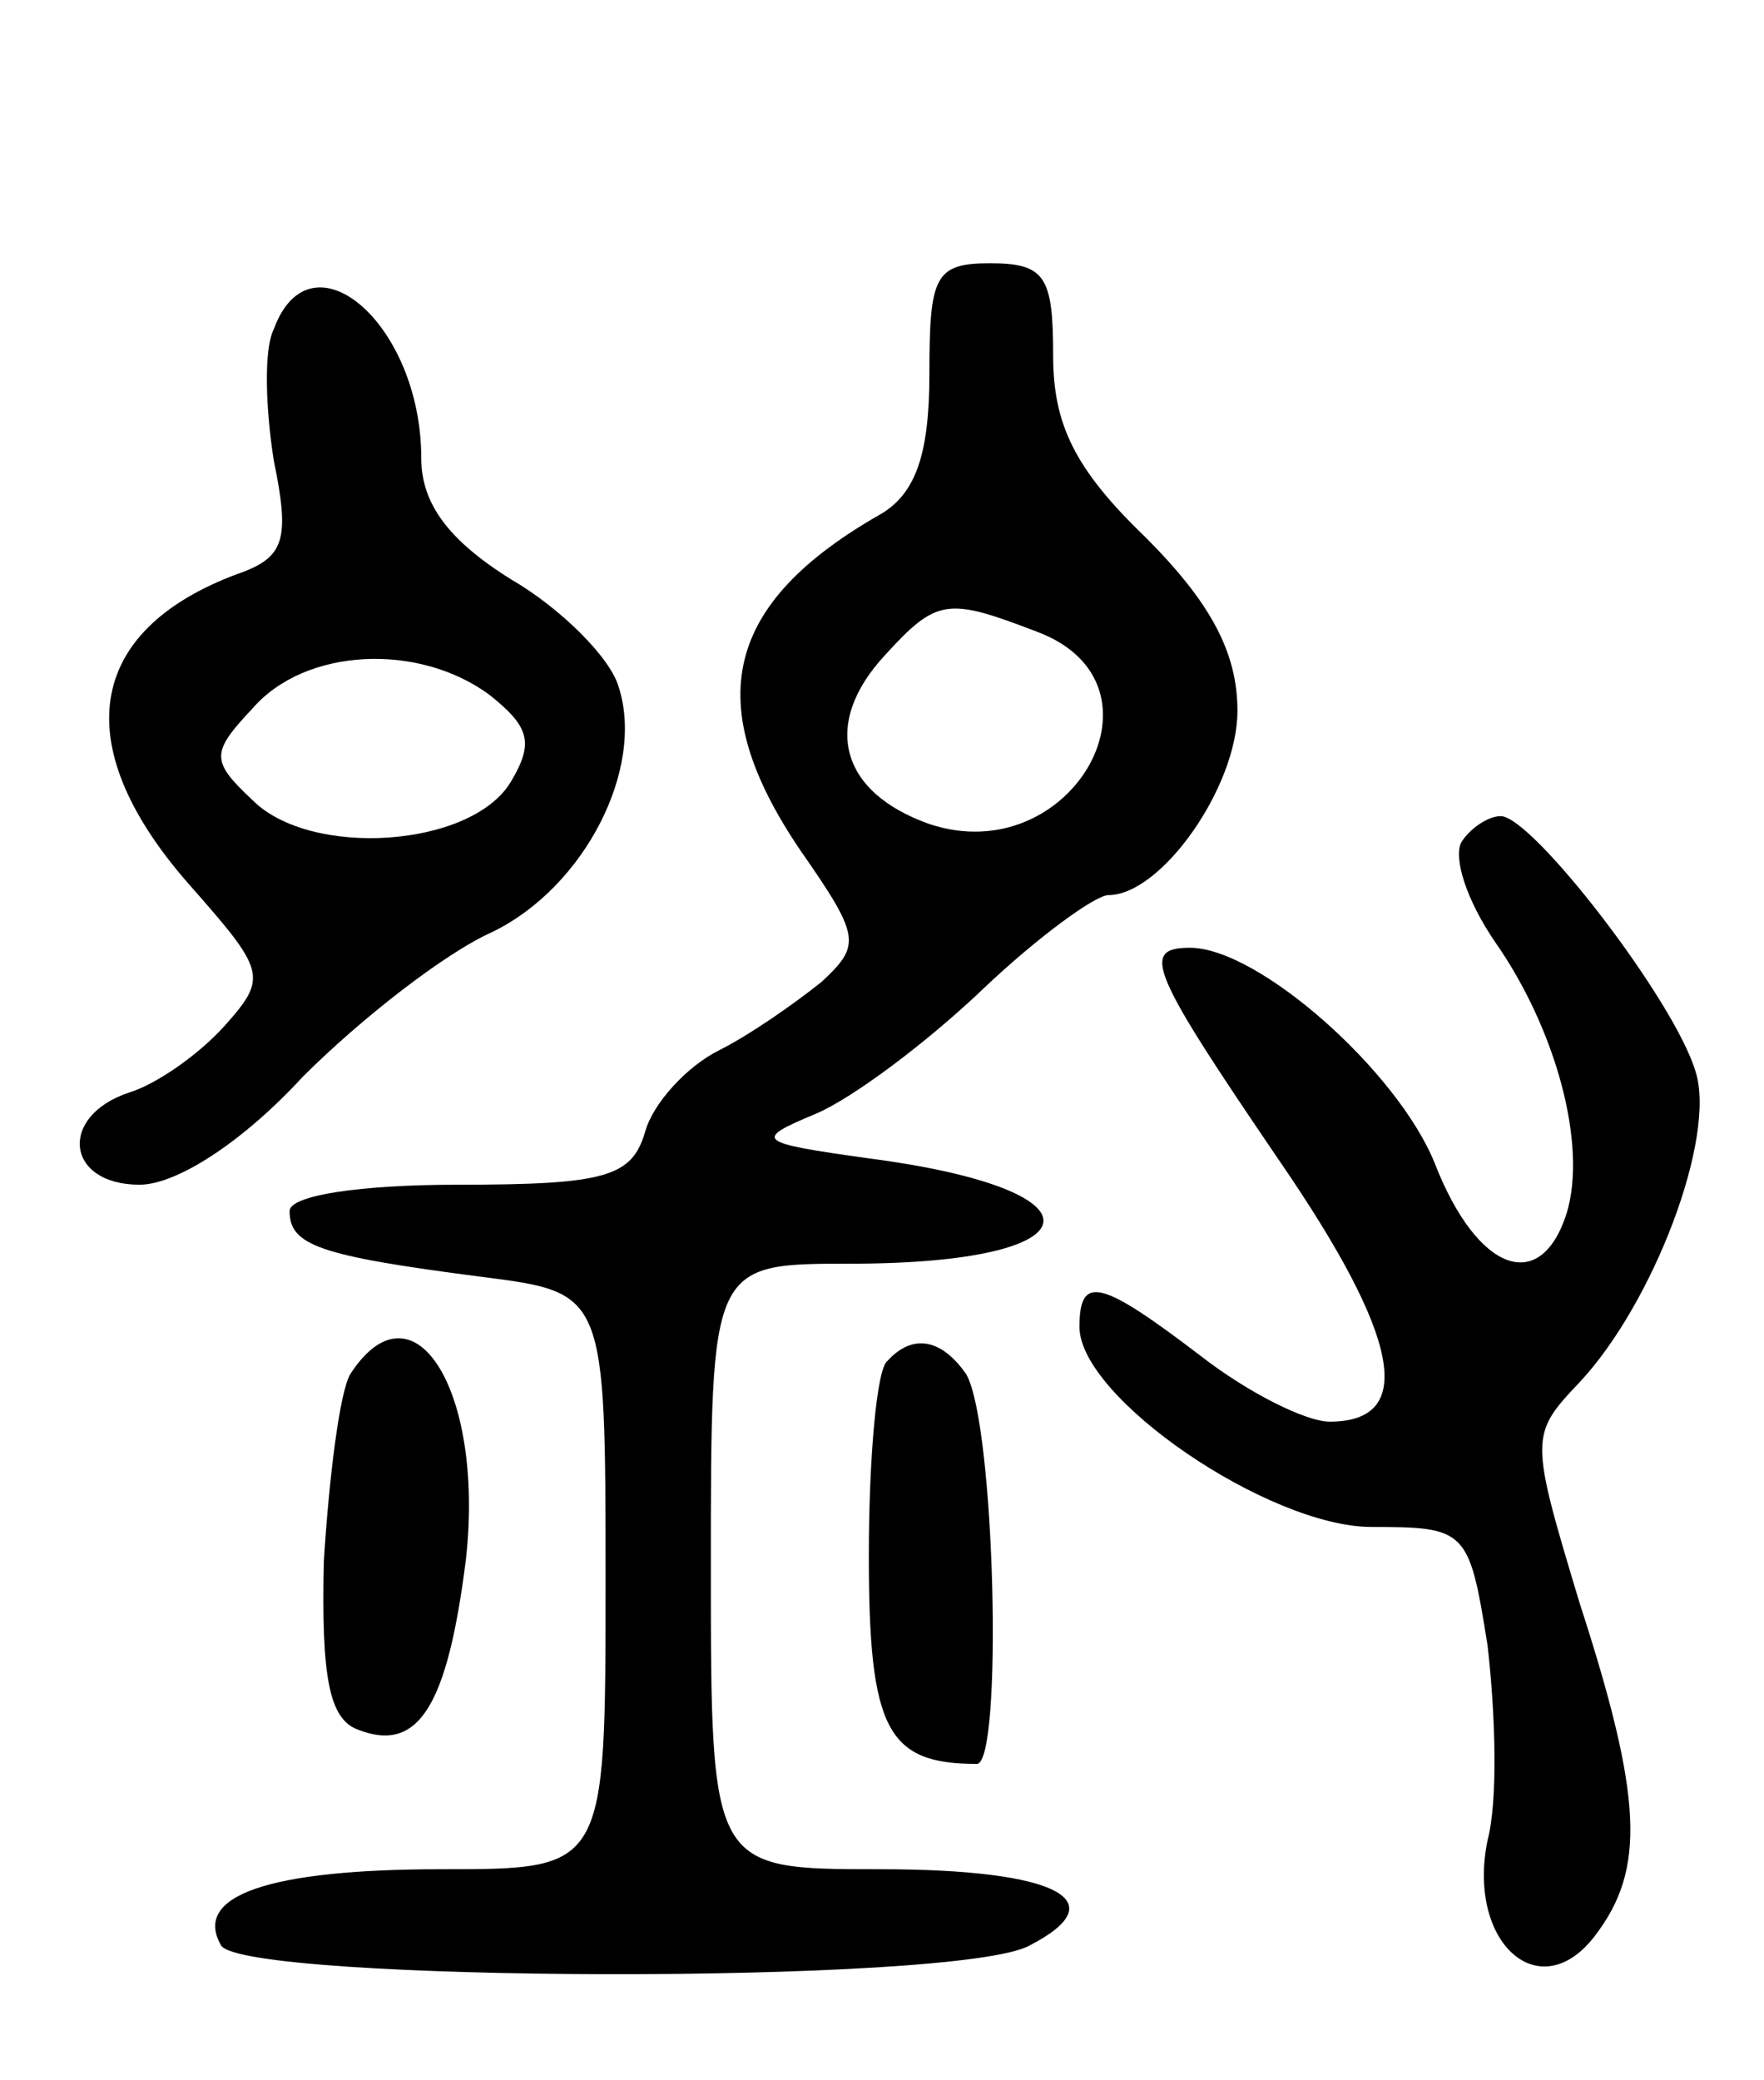 <svg version="1.0" xmlns="http://www.w3.org/2000/svg"
 width="67pt" height="79pt" viewBox="0 0 67 79"
 preserveAspectRatio="xMidYMid meet">
<g transform="translate(0,79) scale(0.1,-0.1)"
fill="#000000" stroke="none">
<path d="M353 648 c0 -30 -5 -45 -18 -53 -60 -34 -69 -72 -31 -128 23 -33 23
-36 8 -50 -10 -8 -27 -20 -39 -26 -12 -6 -25 -20 -28 -31 -5 -17 -15 -20 -71
-20 -37 0 -64 -4 -64 -10 0 -13 11 -17 73 -25 47 -6 47 -6 47 -116 0 -109 0
-109 -62 -109 -66 0 -95 -10 -84 -29 9 -14 280 -15 307 0 33 17 11 29 -57 29
-64 0 -64 0 -64 115 0 115 0 115 53 115 94 0 99 28 7 40 -43 6 -44 7 -20 17
14 6 42 27 63 47 21 20 43 36 48 36 20 0 49 41 49 70 0 22 -10 41 -35 66 -27
26 -35 43 -35 69 0 30 -3 35 -24 35 -21 0 -23 -5 -23 -42z m41 -98 c53 -20 13
-91 -41 -73 -34 12 -41 38 -17 64 20 22 24 22 58 9z"/>
<path d="M104 665 c-4 -8 -3 -31 0 -50 6 -29 4 -36 -11 -42 -60 -21 -68 -65
-22 -118 30 -34 31 -36 14 -55 -10 -11 -26 -22 -36 -25 -27 -9 -24 -35 4 -35
14 0 39 16 62 41 22 22 54 47 72 55 35 17 58 62 48 93 -3 11 -22 30 -41 41
-24 15 -34 29 -34 46 0 51 -42 87 -56 49z m82 -139 c15 -12 17 -18 8 -33 -15
-25 -76 -29 -98 -7 -16 15 -16 18 0 35 20 23 63 25 90 5z"/>
<path d="M555 470 c-3 -6 2 -22 13 -38 23 -33 35 -77 27 -103 -10 -31 -34 -22
-50 19 -14 35 -67 82 -93 82 -19 0 -15 -9 34 -81 46 -67 52 -99 19 -99 -9 0
-31 11 -49 25 -38 29 -46 31 -46 11 0 -27 72 -76 111 -76 36 0 37 -1 44 -45 3
-26 4 -59 0 -74 -8 -39 20 -64 41 -36 19 25 18 52 -6 126 -19 63 -19 64 0 84
28 30 52 93 44 118 -8 27 -62 97 -74 97 -5 0 -12 -5 -15 -10z"/>
<path d="M133 268 c-4 -7 -8 -39 -10 -71 -1 -44 2 -60 13 -64 23 -9 34 9 41
65 7 64 -20 107 -44 70z"/>
<path d="M337 273 c-4 -3 -7 -37 -7 -74 0 -66 7 -79 41 -79 10 0 7 129 -4 148
-9 13 -20 16 -30 5z"/>
</g>
</svg>
